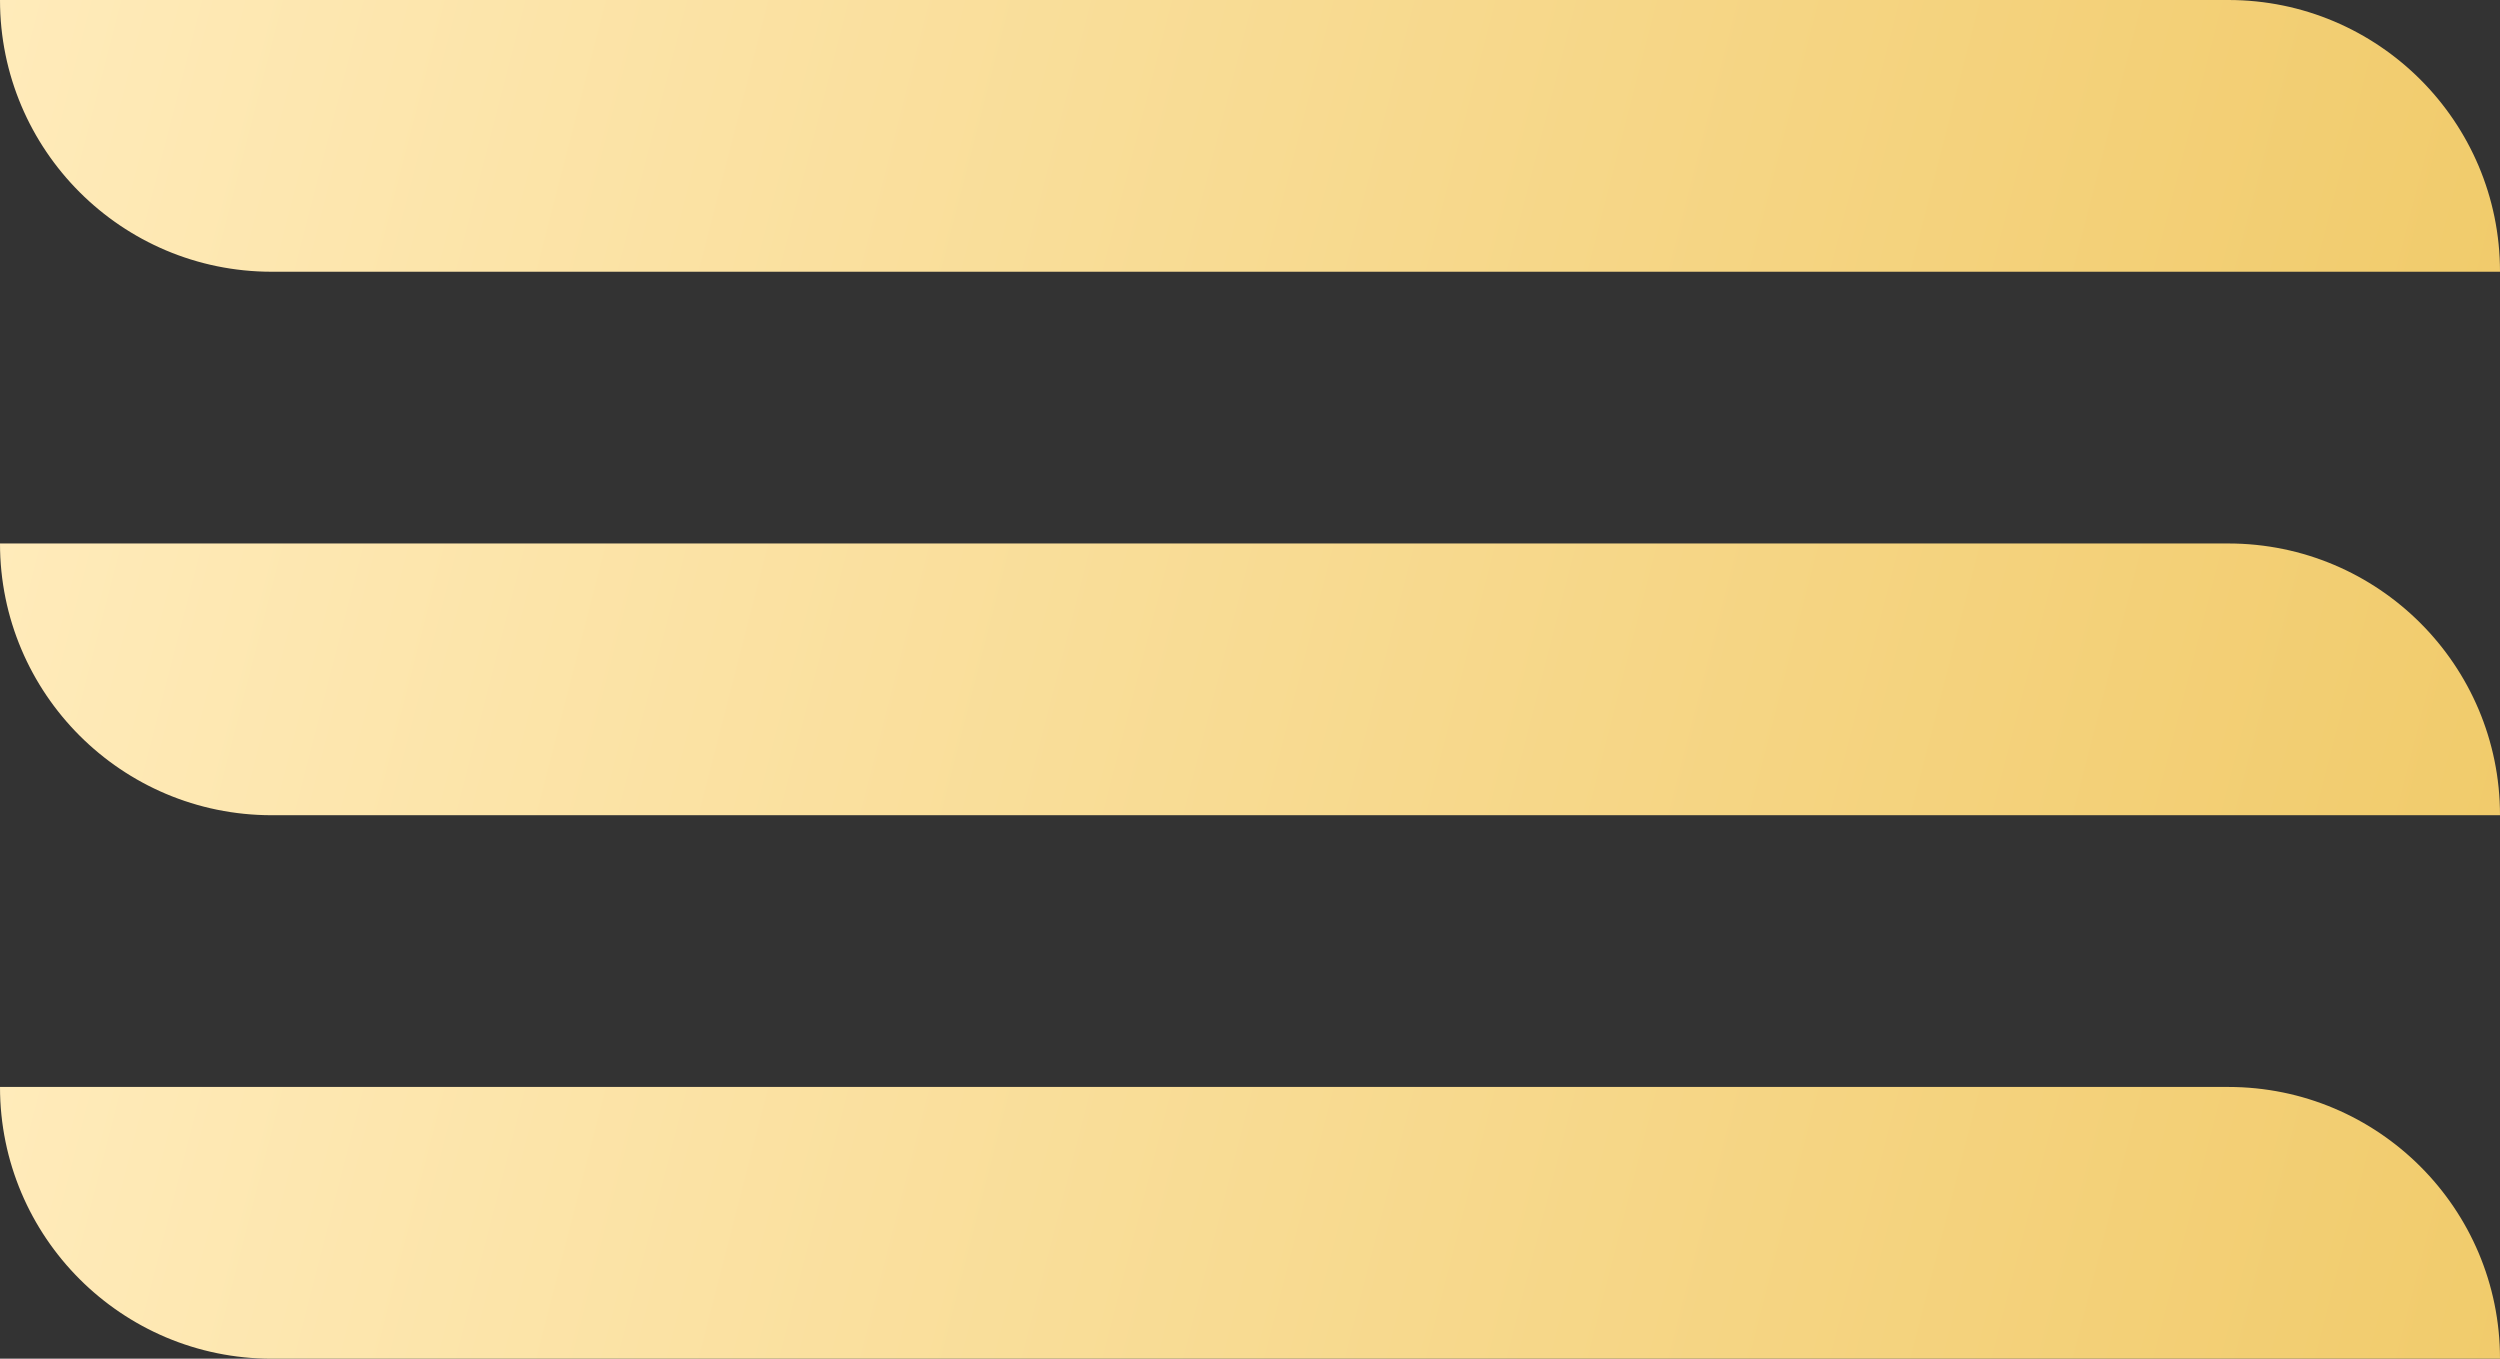 <svg width="46" height="25" viewBox="0 0 46 25" fill="none" xmlns="http://www.w3.org/2000/svg">
<rect x="0" y="0" width="46" height="25" fill="#333333" stroke="none"/>
<path d="M0 0H41C43.761 0 46 2.239 46 5H5C2.239 5 0 2.761 0 0Z" fill="url(#paint0_linear_44_1007)"/>
<path d="M0 10H41C43.761 10 46 12.239 46 15H5C2.239 15 0 12.761 0 10Z" fill="url(#paint1_linear_44_1007)"/>
<path d="M0 20H41C43.761 20 46 22.239 46 25H5C2.239 25 0 22.761 0 20Z" fill="url(#paint2_linear_44_1007)"/>
<defs>
<linearGradient id="paint0_linear_44_1007" x1="0" y1="0" x2="47.429" y2="12.209" gradientUnits="userSpaceOnUse">
<stop stop-color="#FFEBBA"/>
<stop offset="1" stop-color="#F0C966"/>
</linearGradient>
<linearGradient id="paint1_linear_44_1007" x1="0" y1="10" x2="47.429" y2="22.209" gradientUnits="userSpaceOnUse">
<stop stop-color="#FFEBBA"/>
<stop offset="1" stop-color="#F0C966"/>
</linearGradient>
<linearGradient id="paint2_linear_44_1007" x1="0" y1="20" x2="47.429" y2="32.209" gradientUnits="userSpaceOnUse">
<stop stop-color="#FFEBBA"/>
<stop offset="1" stop-color="#F0C966"/>
</linearGradient>
</defs>
</svg>
